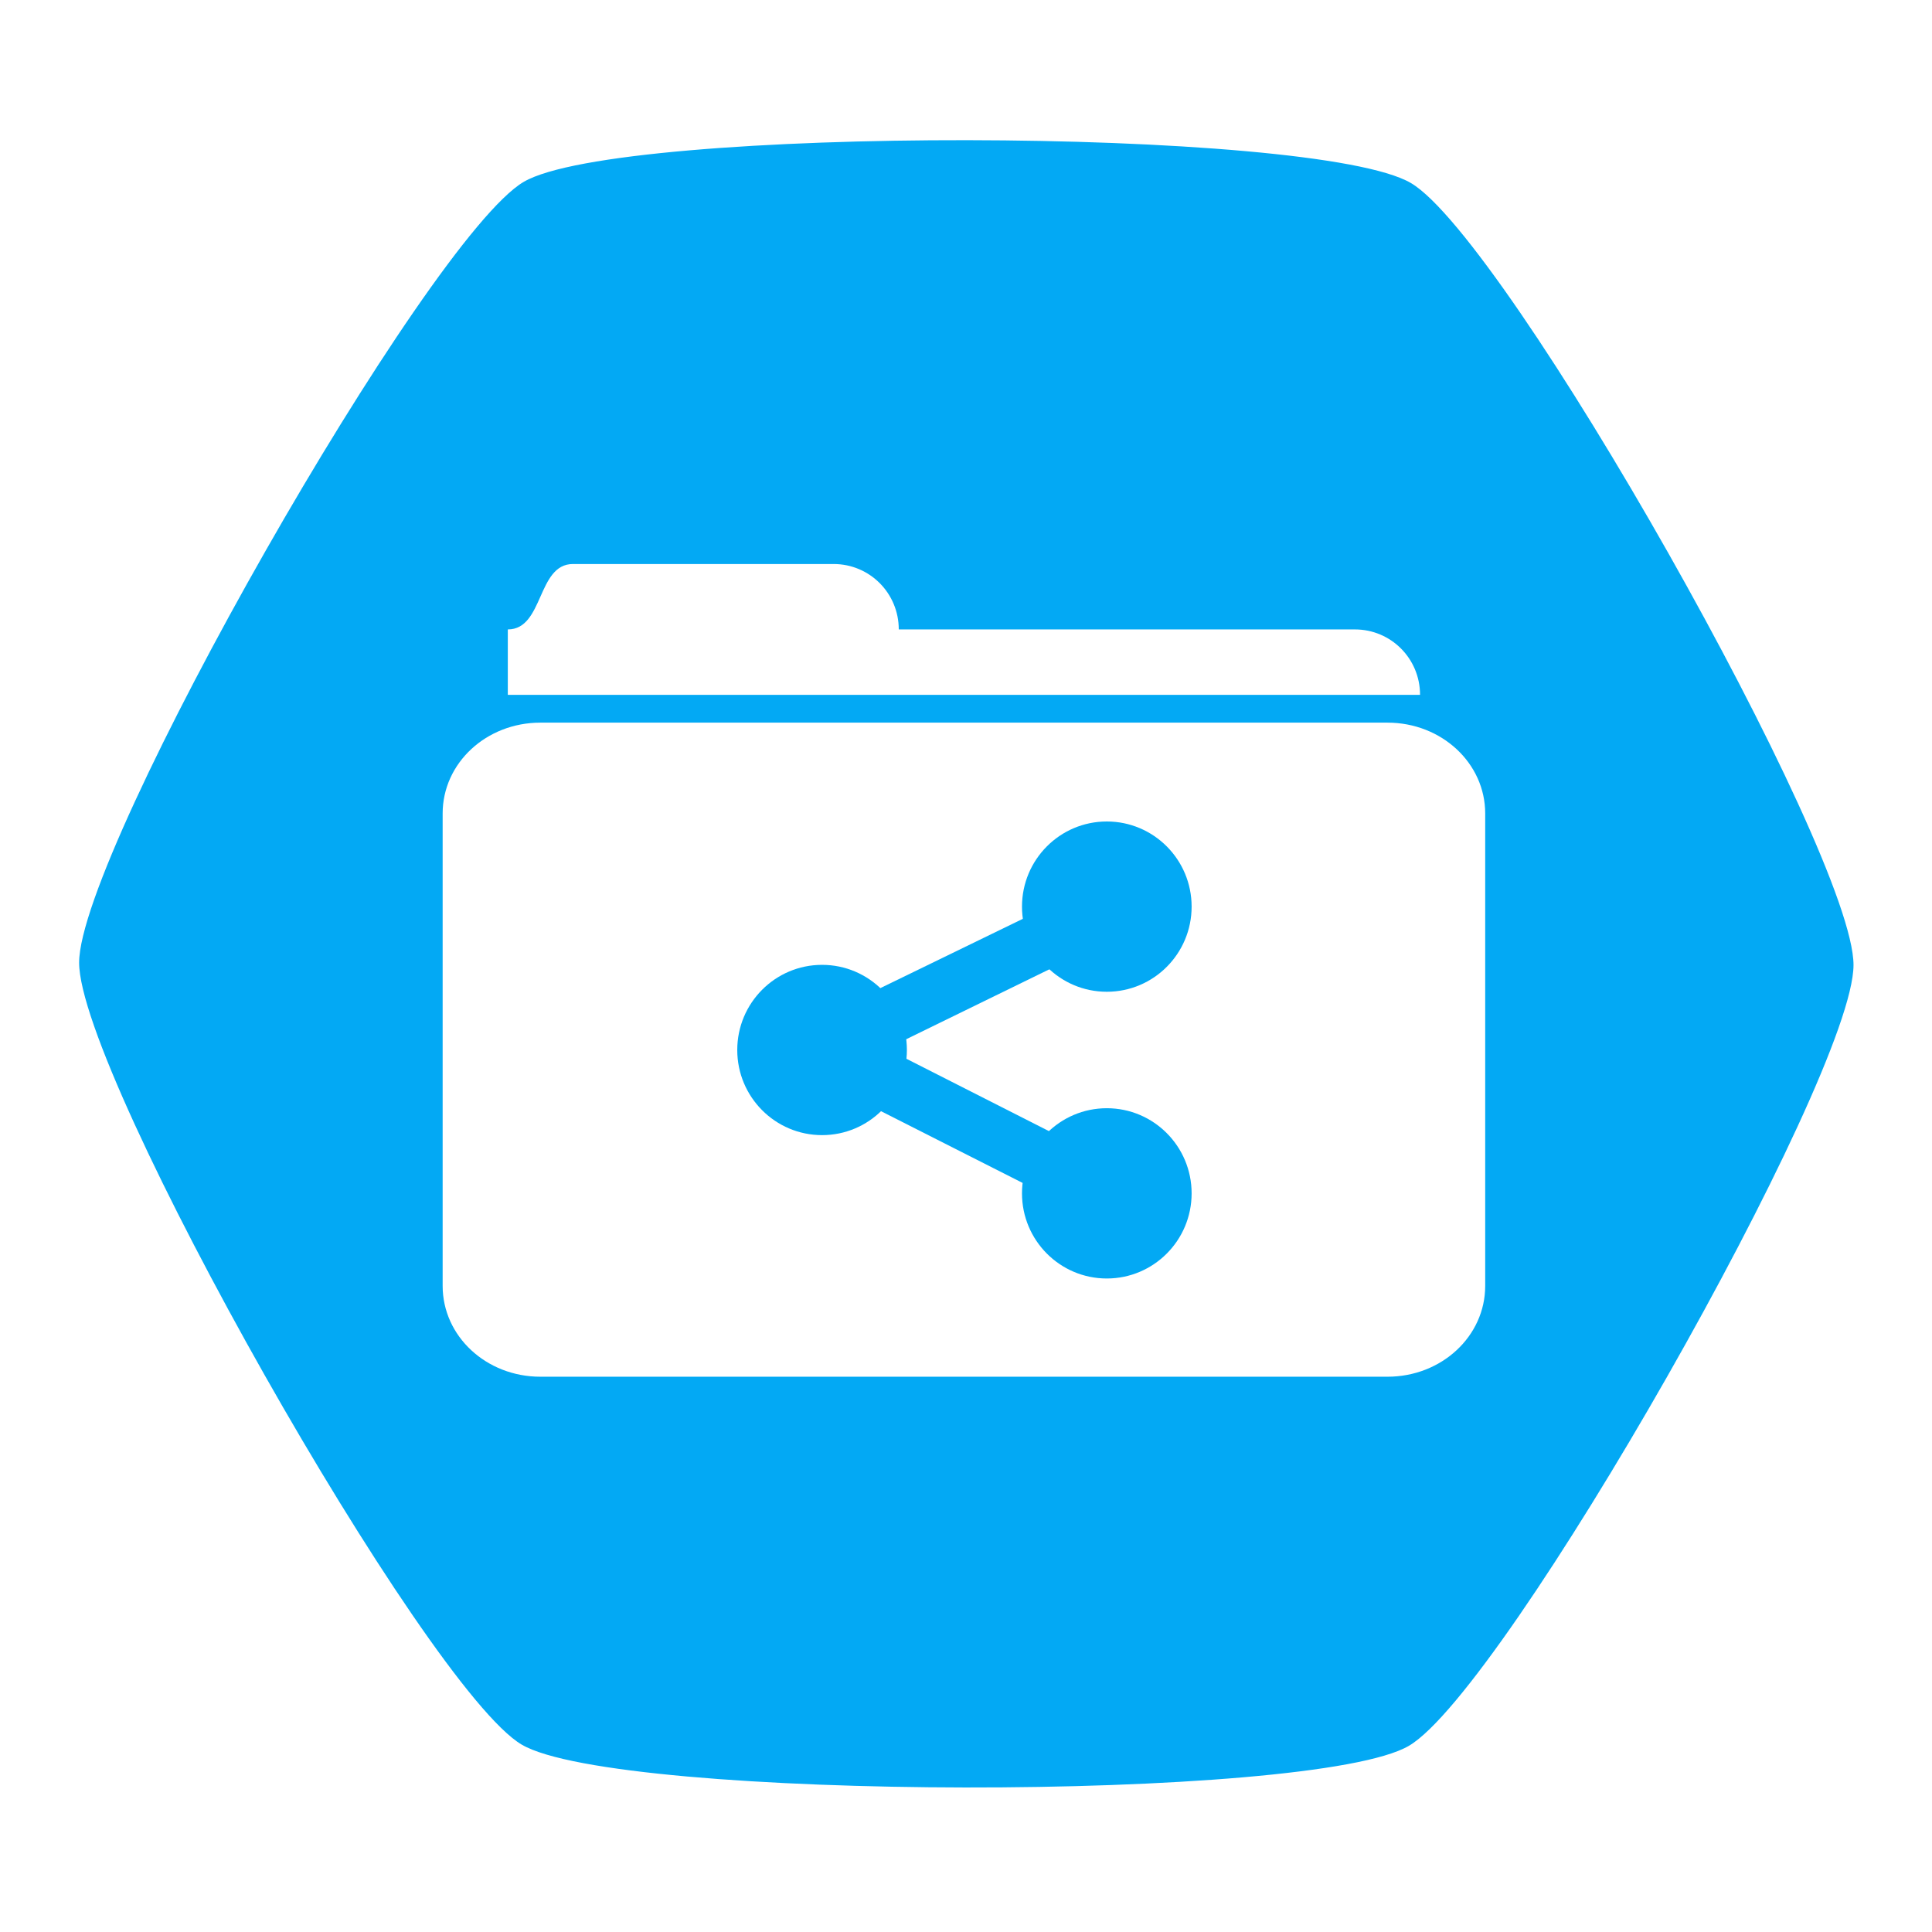 <?xml version="1.0" encoding="UTF-8" standalone="no"?>
<svg
   inkscape:export-ydpi="90"
   inkscape:export-xdpi="90"
   inkscape:export-filename="/home/nebulon/projects/yellowtent/apps/cubby/logo.png"
   sodipodi:docname="logo.svg"
   inkscape:version="1.1 (c4e8f9ed74, 2021-05-24)"
   version="1.1"
   id="svg4519"
   viewBox="0 0 512 512"
   height="546.133"
   width="546.133"
   xmlns:inkscape="http://www.inkscape.org/namespaces/inkscape"
   xmlns:sodipodi="http://sodipodi.sourceforge.net/DTD/sodipodi-0.dtd"
   xmlns="http://www.w3.org/2000/svg"
   xmlns:svg="http://www.w3.org/2000/svg"
   xmlns:rdf="http://www.w3.org/1999/02/22-rdf-syntax-ns#"
   xmlns:cc="http://creativecommons.org/ns#"
   xmlns:dc="http://purl.org/dc/elements/1.1/">
  <defs
     id="defs4521">
    <linearGradient
       id="linearGradient5606"
       inkscape:swatch="solid">
      <stop
         style="stop-color:#000000;stop-opacity:1;"
         offset="0"
         id="stop5608" />
    </linearGradient>
    <filter
       id="filter7554"
       color-interpolation-filters="sRGB"
       inkscape:collect="always">
      <feBlend
         mode="darken"
         in2="BackgroundImage"
         id="feBlend7556"
         inkscape:collect="always" />
    </filter>
  </defs>
  <sodipodi:namedview
     inkscape:document-rotation="0"
     inkscape:window-maximized="1"
     inkscape:window-y="0"
     inkscape:window-x="0"
     inkscape:window-height="1048"
     inkscape:window-width="1920"
     units="px"
     showgrid="false"
     inkscape:current-layer="layer1-6"
     inkscape:document-units="px"
     inkscape:cy="187.88837"
     inkscape:cx="341.43156"
     inkscape:zoom="0.98994949"
     inkscape:pageshadow="2"
     inkscape:pageopacity="0.0"
     borderopacity="1.0"
     bordercolor="#666666"
     pagecolor="#ffffff"
     id="base"
     inkscape:pagecheckerboard="0" />
  <g
     transform="translate(0,-540.362)"
     id="layer1"
     inkscape:groupmode="layer"
     inkscape:label="Layer 1">
    <g
       transform="matrix(20.51,0,0,20.859,-526.58,-94.043)"
       id="g4467">
      <g
         id="g4382"
         transform="matrix(0.595,0,0,0.595,31.047,102.484)"
         inkscape:export-xdpi="67.349998"
         inkscape:export-ydpi="67.349998">
        <g
           id="g4496">
          <path
             inkscape:export-ydpi="67.349998"
             inkscape:export-xdpi="67.349998"
             transform="rotate(-30,10.994,-99.26)"
             d="m 29.167,-109.503 c 1.2,2.086 1.18,17.184 -0.026,19.266 -1.206,2.082 -14.291,9.614 -16.698,9.61 -2.406,-0.003 -15.471,-7.57 -16.672,-9.656 -1.2,-2.086 -1.18,-17.184 0.026,-19.266 1.206,-2.082 14.291,-9.614 16.698,-9.61 2.406,0.003 15.471,7.57 16.672,9.656 z"
             inkscape:randomized="0"
             inkscape:rounded="0.12490573"
             inkscape:flatsided="true"
             sodipodi:arg2="0.0013581913"
             sodipodi:arg1="-0.52224059"
             sodipodi:r2="16.307295"
             sodipodi:r1="19.266006"
             sodipodi:cy="-99.893143"
             sodipodi:cx="12.46875"
             sodipodi:sides="6"
             id="path4162"
             style="opacity:1;fill:#03a9f4;fill-opacity:1;stroke:none;stroke-width:1.1;stroke-miterlimit:4;stroke-dasharray:none;stroke-dashoffset:0;stroke-opacity:1"
             sodipodi:type="star" />
          <g
             transform="translate(-1.5703597e-8,1.412)"
             id="g868">
            <g
               style="display:inline;fill:#000000"
               id="g2333"
               transform="matrix(0.077,0,0,0.076,40.335,-126.497)">
              <g
                 style="display:inline;fill:#000000"
                 inkscape:label="Calque 1"
                 id="layer1-6">
                <g
                   id="g7117"
                   transform="translate(5.153,-6.173)" />
                <g
                   id="layer9"
                   inkscape:label="status"
                   style="display:inline;fill:#000000"
                   transform="translate(-840,470.007)" />
                <g
                   id="layer10"
                   inkscape:label="devices"
                   style="display:inline;filter:url(#filter7554);fill:#000000"
                   transform="translate(-840,470.007)" />
                <g
                   id="layer14"
                   inkscape:label="mimetypes"
                   style="display:inline;fill:#000000"
                   transform="translate(-840,470.007)" />
                <g
                   id="layer15"
                   inkscape:label="emblems"
                   style="display:inline;fill:#000000"
                   transform="translate(-840,470.007)" />
                <g
                   id="g71291"
                   inkscape:label="emotes"
                   style="display:inline;fill:#000000"
                   transform="translate(-840,470.007)" />
                <g
                   id="layer2"
                   inkscape:label="categories"
                   style="display:inline;fill:#000000"
                   transform="translate(-599,3.007)" />
                <g
                   id="g6058"
                   inkscape:label="apps"
                   style="display:inline;fill:#000000"
                   transform="translate(-599,3.007)" />
                <g
                   id="layer12"
                   inkscape:label="actions"
                   style="display:inline;fill:#000000"
                   transform="translate(-840,470.007)" />
                <g
                   id="g7137"
                   transform="translate(0,22.283)">
                  <path
                     style="display:inline;fill:#ffffff;fill-opacity:1;stroke:none;stroke-width:18.377"
                     d="m -484.663,194.445 c -10.181,0 -8.196,18.377 -18.377,18.377 v 0 18.377 h 257.276 c 0,-10.181 -8.196,-18.377 -18.377,-18.377 H -392.778 c 0,-10.181 -8.196,-18.377 -18.377,-18.377 z"
                     id="path3028"
                     inkscape:connector-curvature="0"
                     sodipodi:nodetypes="sscccscss"
                     transform="translate(5.153,-6.173)" />
                  <path
                     style="display:inline;fill:#ffffff;fill-opacity:1;stroke:none;stroke-width:18.377"
                     d="m -493.851,239.011 c -15.271,0 -27.565,11.383 -27.565,25.523 v 132.722 c 0,14.14 12.294,25.523 27.565,25.523 h 238.899 c 15.271,0 27.565,-11.384 27.565,-25.523 V 264.534 c 0,-14.14 -12.294,-25.523 -27.565,-25.523 z"
                     id="path3040"
                     inkscape:connector-curvature="0"
                     sodipodi:nodetypes="sssssssss"
                     transform="translate(5.153,-6.173)" />
                  <g
                     id="g5138"
                     transform="matrix(8.056,0,0,8.056,-433.573,260.524)"
                     style="fill:#03a9f4;fill-opacity:1">
                    <g
                       id="layer9-9"
                       inkscape:label="status"
                       style="display:inline;fill:#03a9f4;fill-opacity:1"
                       transform="translate(-581,-196)" />
                    <g
                       id="layer10-1"
                       inkscape:label="devices"
                       transform="translate(-581,-196)"
                       style="fill:#03a9f4;fill-opacity:1" />
                    <g
                       id="layer11-2"
                       inkscape:label="apps"
                       transform="translate(-581,-196)"
                       style="fill:#03a9f4;fill-opacity:1" />
                    <g
                       id="layer13-7"
                       inkscape:label="places"
                       transform="translate(-581,-196)"
                       style="fill:#03a9f4;fill-opacity:1">
                      <circle
                         id="path8192"
                         style="color:#000000;display:inline;overflow:visible;visibility:visible;fill:#03a9f4;fill-opacity:1;fill-rule:nonzero;stroke:none;stroke-width:1;marker:none;enable-background:new"
                         transform="matrix(1.508,0,0,1.508,148.16,-64.491)"
                         cx="289.031"
                         cy="178.031"
                         r="1.969" />
                      <circle
                         id="path8194"
                         style="color:#000000;display:inline;overflow:visible;visibility:visible;fill:#03a9f4;fill-opacity:1;fill-rule:nonzero;stroke:none;stroke-width:1;marker:none;enable-background:new"
                         transform="matrix(1.508,0,0,1.508,158.128,-59.491)"
                         cx="289.031"
                         cy="178.031"
                         r="1.969" />
                      <circle
                         id="path8196"
                         style="color:#000000;display:inline;overflow:visible;visibility:visible;fill:#03a9f4;fill-opacity:1;fill-rule:nonzero;stroke:none;stroke-width:1;marker:none;enable-background:new"
                         transform="matrix(1.508,0,0,1.508,158.128,-69.491)"
                         cx="289.031"
                         cy="178.031"
                         r="1.969" />
                      <path
                         inkscape:connector-curvature="0"
                         d="m 593.625,198.156 -10.062,4.875 -1.812,0.906 1.812,0.906 10.031,5.062 0.906,-1.812 -8.219,-4.156 8.219,-4 z"
                         id="path8198"
                         style="color:#000000;font-style:normal;font-variant:normal;font-weight:normal;font-stretch:normal;font-size:medium;line-height:normal;font-family:Sans;-inkscape-font-specification:Sans;text-indent:0;text-align:start;text-decoration:none;text-decoration-line:none;letter-spacing:normal;word-spacing:normal;text-transform:none;writing-mode:lr-tb;direction:ltr;baseline-shift:baseline;text-anchor:start;display:inline;overflow:visible;visibility:visible;fill:#03a9f4;fill-opacity:1;stroke:none;stroke-width:2;marker:none;enable-background:accumulate" />
                    </g>
                    <g
                       id="layer14-0"
                       inkscape:label="mimetypes"
                       transform="translate(-581,-196)"
                       style="fill:#03a9f4;fill-opacity:1" />
                    <g
                       id="layer15-9"
                       inkscape:label="emblems"
                       style="display:inline;fill:#03a9f4;fill-opacity:1"
                       transform="translate(-581,-196)" />
                    <g
                       id="g71291-3"
                       inkscape:label="emotes"
                       style="display:inline;fill:#03a9f4;fill-opacity:1"
                       transform="translate(-581,-196)" />
                    <g
                       id="g4953"
                       inkscape:label="categories"
                       style="display:inline;fill:#03a9f4;fill-opacity:1"
                       transform="translate(-581,-196)" />
                    <g
                       id="layer12-6"
                       inkscape:label="actions"
                       style="display:inline;fill:#03a9f4;fill-opacity:1"
                       transform="translate(-581,-196)" />
                  </g>
                </g>
              </g>
            </g>
          </g>
        </g>
      </g>
    </g>
  </g>
</svg>
